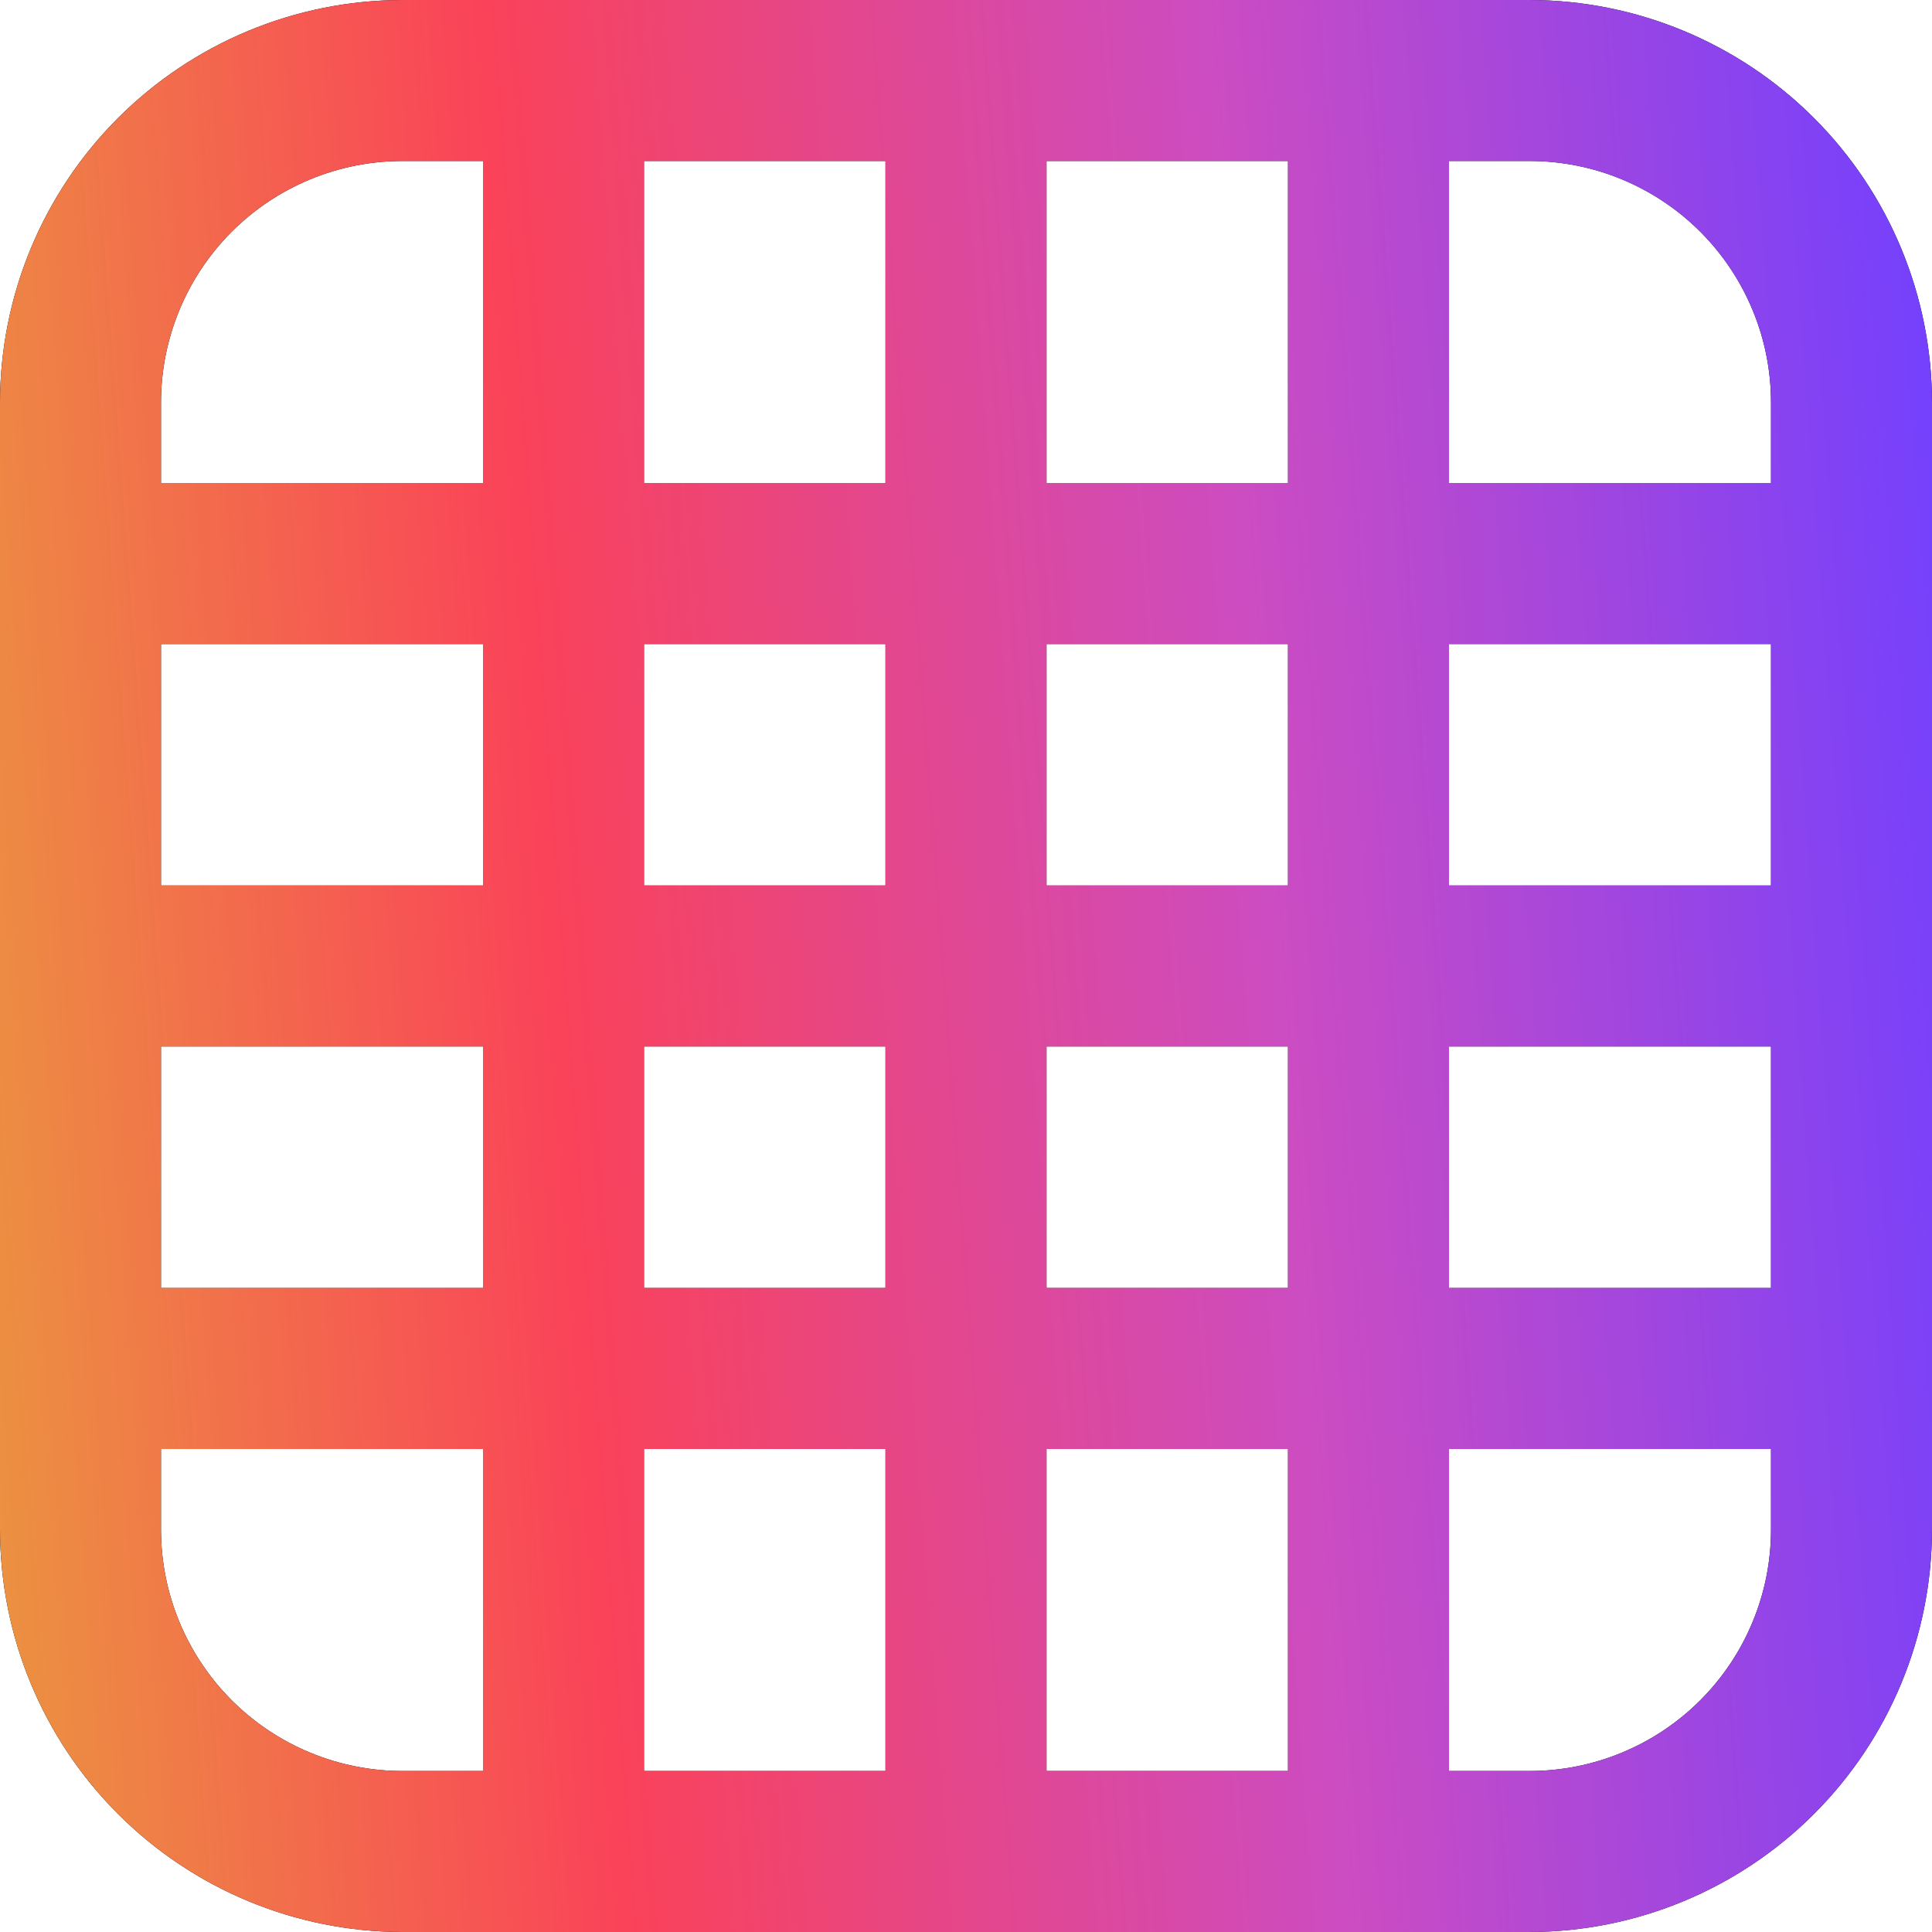 <svg width="64" height="64" viewBox="0 0 64 64" fill="none" xmlns="http://www.w3.org/2000/svg">
<path d="M50.667 0H13.333C9.798 0.004 6.409 1.41 3.91 3.91C1.41 6.409 0.004 9.798 0 13.333L0 50.667C0.004 54.202 1.41 57.59 3.91 60.09C6.409 62.59 9.798 63.996 13.333 64H50.667C54.202 63.996 57.59 62.59 60.09 60.09C62.59 57.59 63.996 54.202 64 50.667V13.333C63.996 9.798 62.59 6.409 60.09 3.91C57.59 1.41 54.202 0.004 50.667 0V0ZM42.667 29.333H34.667V21.333H42.667V29.333ZM48 21.333H58.667V29.333H48V21.333ZM34.667 16V5.333H42.667V16H34.667ZM29.333 16H21.333V5.333H29.333V16ZM29.333 21.333V29.333H21.333V21.333H29.333ZM16 29.333H5.333V21.333H16V29.333ZM5.333 34.667H16V42.667H5.333V34.667ZM21.333 34.667H29.333V42.667H21.333V34.667ZM29.333 48V58.667H21.333V48H29.333ZM34.667 48H42.667V58.667H34.667V48ZM34.667 42.667V34.667H42.667V42.667H34.667ZM48 34.667H58.667V42.667H48V34.667ZM58.667 13.333V16H48V5.333H50.667C52.788 5.333 54.823 6.176 56.324 7.676C57.824 9.177 58.667 11.212 58.667 13.333ZM13.333 5.333H16V16H5.333V13.333C5.333 11.212 6.176 9.177 7.676 7.676C9.177 6.176 11.212 5.333 13.333 5.333ZM5.333 50.667V48H16V58.667H13.333C11.212 58.667 9.177 57.824 7.676 56.324C6.176 54.823 5.333 52.788 5.333 50.667ZM50.667 58.667H48V48H58.667V50.667C58.667 52.788 57.824 54.823 56.324 56.324C54.823 57.824 52.788 58.667 50.667 58.667Z" fill="black"/>
<path d="M50.667 0H13.333C9.798 0.004 6.409 1.41 3.91 3.91C1.41 6.409 0.004 9.798 0 13.333L0 50.667C0.004 54.202 1.41 57.59 3.91 60.09C6.409 62.59 9.798 63.996 13.333 64H50.667C54.202 63.996 57.59 62.59 60.09 60.09C62.59 57.59 63.996 54.202 64 50.667V13.333C63.996 9.798 62.59 6.409 60.09 3.91C57.59 1.41 54.202 0.004 50.667 0V0ZM42.667 29.333H34.667V21.333H42.667V29.333ZM48 21.333H58.667V29.333H48V21.333ZM34.667 16V5.333H42.667V16H34.667ZM29.333 16H21.333V5.333H29.333V16ZM29.333 21.333V29.333H21.333V21.333H29.333ZM16 29.333H5.333V21.333H16V29.333ZM5.333 34.667H16V42.667H5.333V34.667ZM21.333 34.667H29.333V42.667H21.333V34.667ZM29.333 48V58.667H21.333V48H29.333ZM34.667 48H42.667V58.667H34.667V48ZM34.667 42.667V34.667H42.667V42.667H34.667ZM48 34.667H58.667V42.667H48V34.667ZM58.667 13.333V16H48V5.333H50.667C52.788 5.333 54.823 6.176 56.324 7.676C57.824 9.177 58.667 11.212 58.667 13.333ZM13.333 5.333H16V16H5.333V13.333C5.333 11.212 6.176 9.177 7.676 7.676C9.177 6.176 11.212 5.333 13.333 5.333ZM5.333 50.667V48H16V58.667H13.333C11.212 58.667 9.177 57.824 7.676 56.324C6.176 54.823 5.333 52.788 5.333 50.667ZM50.667 58.667H48V48H58.667V50.667C58.667 52.788 57.824 54.823 56.324 56.324C54.823 57.824 52.788 58.667 50.667 58.667Z" fill="url(#paint0_linear)"/>
<defs>
<linearGradient id="paint0_linear" x1="0" y1="64" x2="68.382" y2="58.914" gradientUnits="userSpaceOnUse">
<stop stop-color="#EB9440"/>
<stop offset="0.302" stop-color="#FA4259"/>
<stop offset="0.651" stop-color="#CC4CC2"/>
<stop offset="1" stop-color="#7140FF"/>
</linearGradient>
</defs>
</svg>
